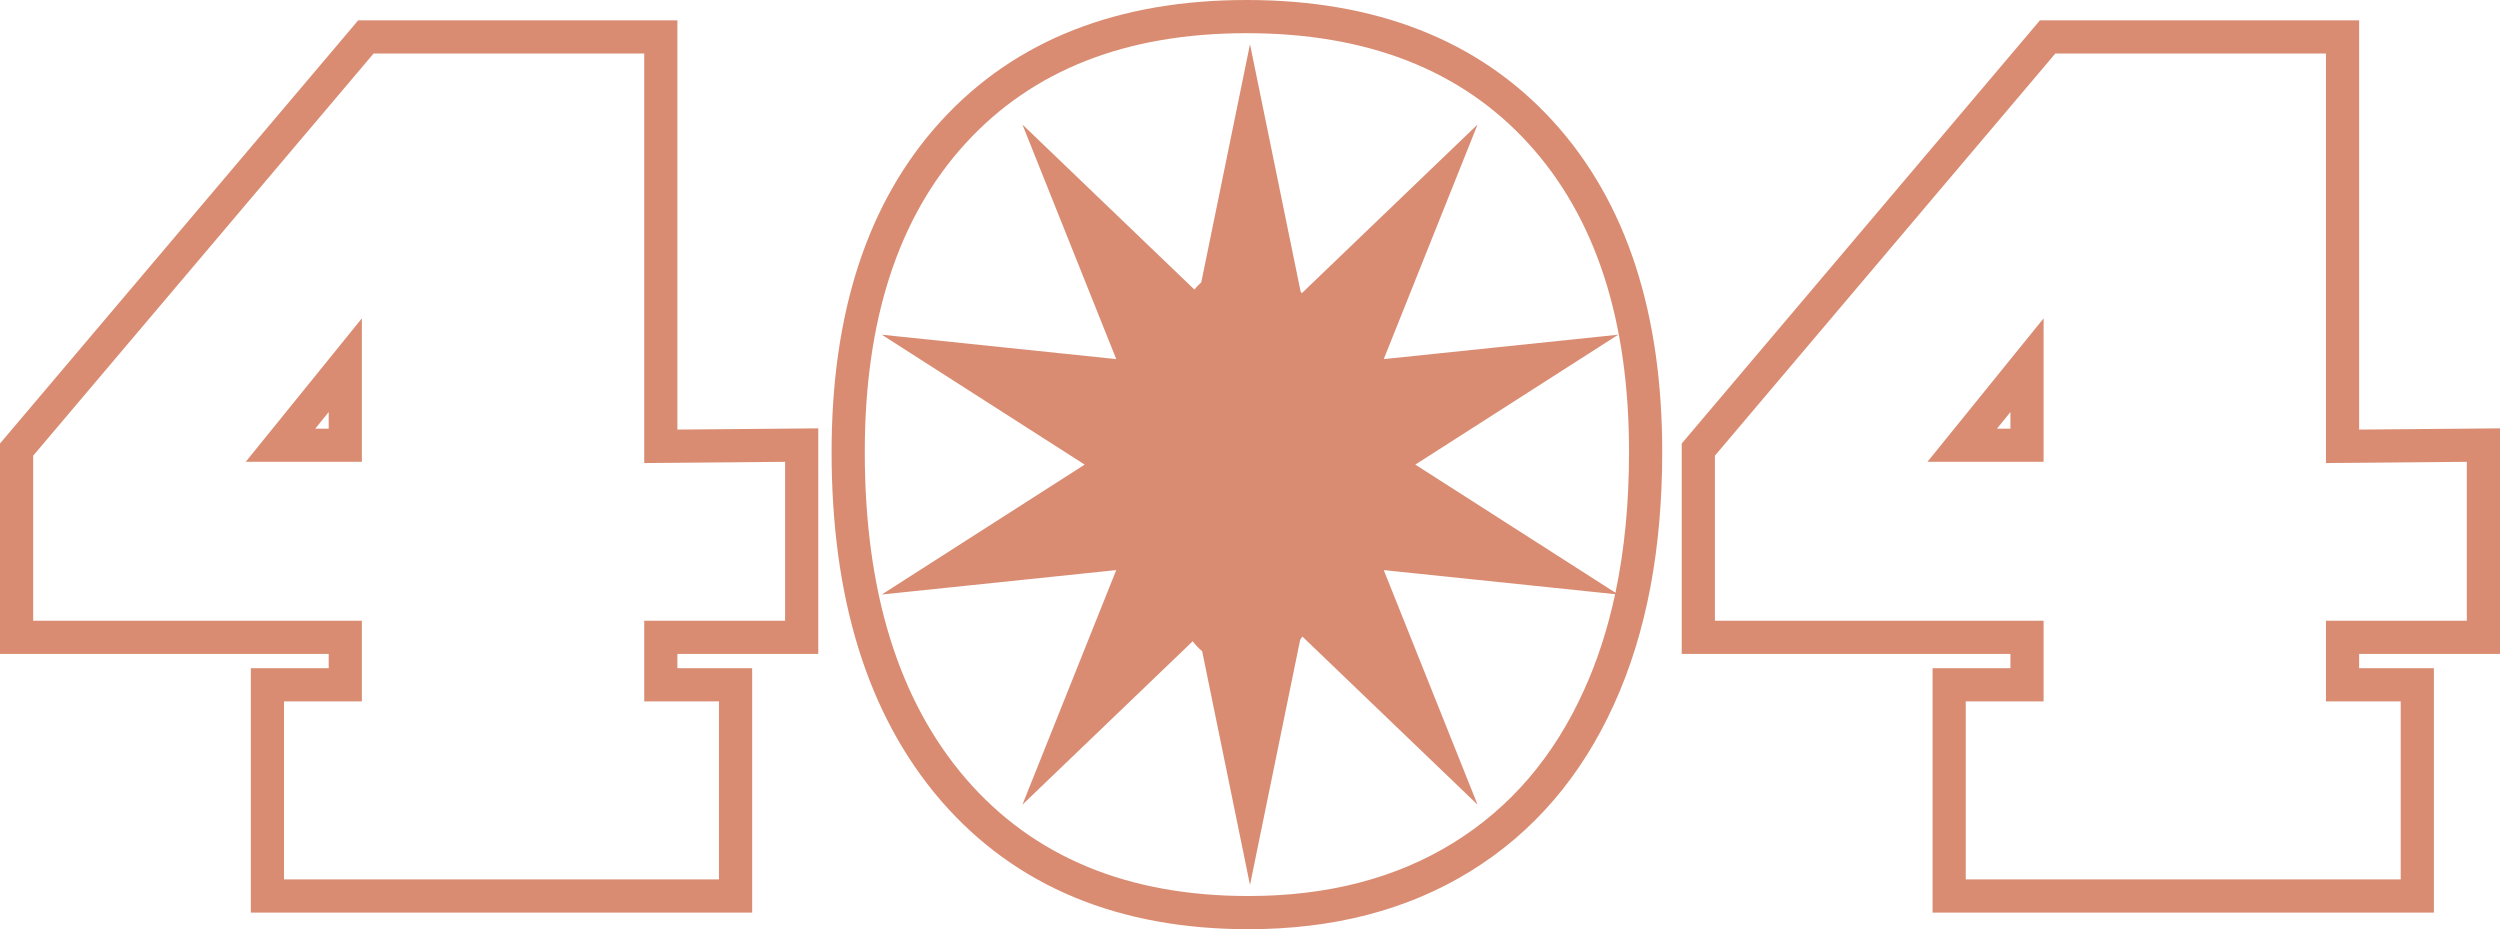 <svg width="226" height="84" viewBox="0 0 226 84" fill="none" xmlns="http://www.w3.org/2000/svg">
<path id="Union" fill-rule="evenodd" clip-rule="evenodd" d="M67.995 63.407V60.407H64.995H61.237V59.114H70.972H73.972V56.114V41.749V38.723L70.945 38.75L61.237 38.834V4.837V1.837H58.237L33.774 1.837H32.383L31.485 2.899L0.71 39.255L0 40.093V41.193V56.114V59.114H3H29.713V60.407H25.676H22.676V63.407V79.497V82.497H25.676H64.995H67.995V79.497V63.407ZM58.237 56.114V59.114V60.407V63.407H61.237H61.995H64.995V66.407V76.497V79.497H61.995H28.676H25.676V76.497V66.407V63.407H28.676H29.713H32.713V60.407V59.114V56.114H29.713H6H3V53.114V41.193L33.774 4.837H55.237H58.237V7.837V38.861V41.861L61.237 41.835L67.972 41.776L70.972 41.749V44.75V53.114V56.114H67.972H61.237H58.237ZM85.063 72.38L85.068 72.386C91.843 80.21 101.243 84 112.86 84C120.467 84 127.195 82.297 132.922 78.765C138.649 75.233 142.977 70.152 145.92 63.644C148.857 57.187 150.265 49.56 150.265 40.859C150.265 28.409 147.097 18.3 140.376 10.942C133.62 3.546 124.252 0 112.693 0C101.168 0 91.82 3.549 85.065 10.942C78.344 18.3 75.176 28.409 75.176 40.859C75.176 53.945 78.346 64.581 85.063 72.38ZM146.008 53.714C145.337 56.849 144.397 59.746 143.188 62.405C140.47 68.418 136.523 73.02 131.347 76.212C126.172 79.404 120.009 81 112.86 81C101.951 81 93.443 77.474 87.336 70.422C81.23 63.333 78.176 53.478 78.176 40.859C78.176 28.907 81.211 19.61 87.28 12.966C93.35 6.322 101.82 3 112.693 3C123.603 3 132.092 6.322 138.161 12.966C144.23 19.61 147.265 28.907 147.265 40.859C147.265 45.463 146.856 49.705 146.036 53.582L127.945 42L146.287 30.257L125.091 32.463L133.572 11.257L117.681 26.508C117.645 26.455 117.61 26.402 117.574 26.351L113 4L108.596 25.521C108.507 25.601 108.42 25.684 108.336 25.771C108.21 25.897 108.088 26.031 107.971 26.174L92.427 11.257L100.909 32.463L79.713 30.257L98.055 42L79.713 53.743L100.909 51.537L92.427 72.743L107.823 57.968C107.952 58.142 108.086 58.303 108.225 58.452C108.368 58.6 108.519 58.738 108.675 58.867L113 80L117.534 57.841C117.602 57.744 117.667 57.644 117.731 57.54L133.572 72.743L125.091 51.537L146.008 53.714ZM220.024 63.407V60.407H217.024H213.266V59.114H223H226V56.114V41.749V38.723L222.974 38.75L213.266 38.834V4.837V1.837H210.266L185.803 1.837H184.412L183.513 2.899L152.739 39.255L152.028 40.093V41.193V56.114V59.114H155.028H181.742V60.407H177.704H174.704V63.407V79.497V82.497H177.704H217.024H220.024V79.497V63.407ZM210.266 56.114V59.114V60.407V63.407H213.266H214.024H217.024V66.407V76.497V79.497H214.024H180.704H177.704V76.497V66.407V63.407H180.704H181.742H184.742V60.407V59.114V56.114H181.742H158.028H155.028V53.114V41.193L185.803 4.837L207.266 4.837H210.266V7.837V38.861V41.861L213.266 41.835L220 41.776L223 41.749V44.75V53.114V56.114H220H213.266H210.266ZM22.213 41.749L24.641 38.749L29.713 32.484L32.713 28.777V33.546V38.749V41.749H29.713H26.073H22.213ZM29.713 38.749H28.501L29.713 37.252V38.749ZM174.241 41.749L176.67 38.749L181.742 32.484L184.742 28.777V33.546V38.749V41.749H181.742H178.101H174.241ZM181.742 38.749H180.529L181.742 37.252V38.749Z" fill="#D98C72"/>
</svg>
